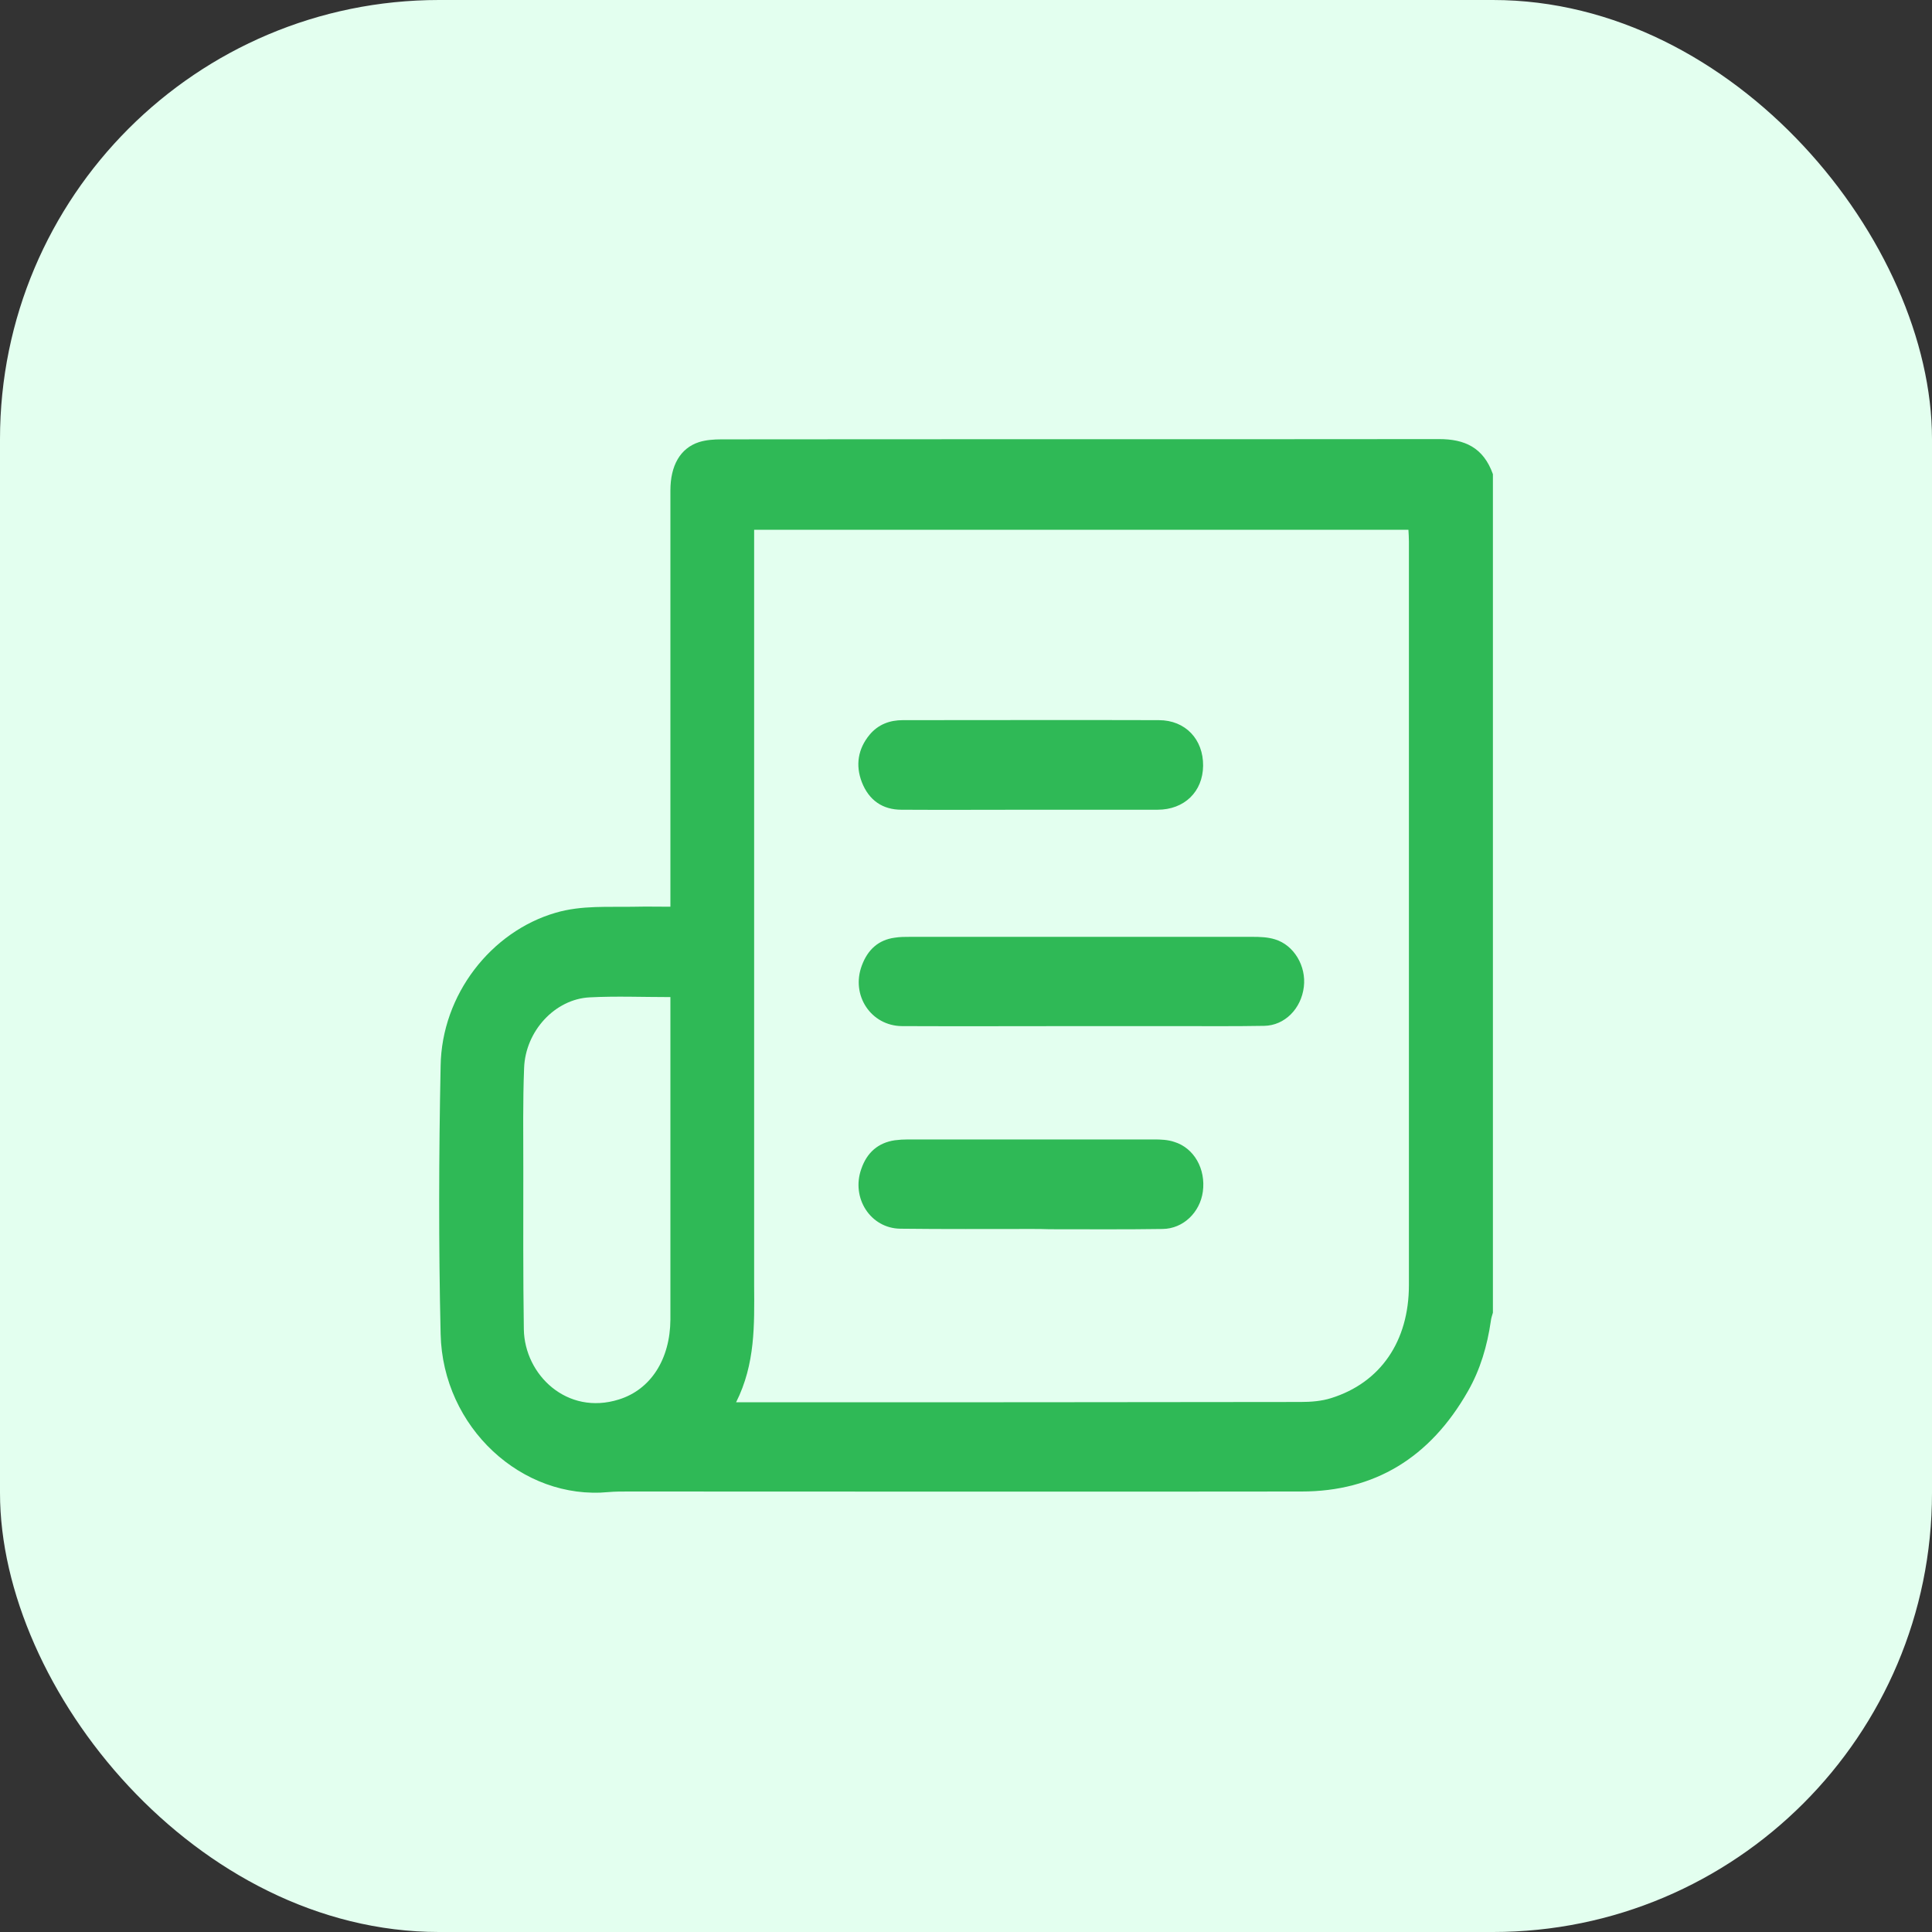 <svg width="44" height="44" viewBox="0 0 44 44" fill="none" xmlns="http://www.w3.org/2000/svg">
<rect x="0" y="0" width="44" height="44" fill="#333333" stroke="none"/>
<rect width="44" height="44" rx="10" fill="#E3FFEF"/>
<path d="M34 10.799C34 17.163 34 23.533 34 29.896C33.982 29.959 33.959 30.022 33.953 30.085C33.871 30.651 33.712 31.193 33.431 31.684C32.568 33.201 31.301 33.968 29.641 33.968C24.531 33.975 19.416 33.968 14.306 33.968C14.159 33.968 14.007 33.968 13.86 33.981C11.889 34.17 10.082 32.508 10.035 30.381C9.988 28.348 9.994 26.308 10.035 24.275C10.059 22.651 11.185 21.216 12.652 20.788C13.25 20.612 13.86 20.663 14.464 20.65C14.728 20.644 14.992 20.65 15.268 20.65C15.268 20.524 15.268 20.436 15.268 20.341C15.268 19.209 15.268 18.082 15.268 16.949C15.268 15.023 15.268 13.097 15.268 11.171C15.268 10.604 15.491 10.208 15.919 10.069C16.078 10.019 16.259 10.006 16.43 10.006C21.88 10 27.324 10.006 32.774 10C33.355 10 33.783 10.189 34 10.799ZM16.764 31.936C16.899 31.936 16.975 31.936 17.051 31.936C21.24 31.936 25.435 31.936 29.623 31.929C29.858 31.929 30.099 31.91 30.316 31.841C31.442 31.489 32.087 30.544 32.087 29.267C32.087 23.621 32.087 17.981 32.087 12.335C32.087 12.247 32.081 12.159 32.076 12.065C27.101 12.065 22.149 12.065 17.175 12.065C17.175 12.184 17.175 12.291 17.175 12.398C17.175 18.025 17.175 23.652 17.175 29.279C17.18 30.167 17.204 31.061 16.764 31.936ZM15.268 22.708C14.634 22.708 14.03 22.683 13.432 22.714C12.64 22.752 11.965 23.482 11.936 24.326C11.906 25.087 11.918 25.849 11.918 26.61C11.918 27.832 11.912 29.053 11.93 30.274C11.947 31.312 12.915 32.244 14.095 31.872C14.822 31.646 15.262 30.954 15.268 30.053C15.268 27.687 15.268 25.314 15.268 22.947C15.268 22.878 15.268 22.802 15.268 22.708Z" fill="#2FB956"/>
<path d="M24.613 23.369C23.258 23.369 21.897 23.375 20.542 23.369C19.838 23.363 19.374 22.67 19.627 21.991C19.762 21.625 20.008 21.405 20.378 21.355C20.495 21.336 20.612 21.336 20.73 21.336C23.328 21.336 25.927 21.336 28.526 21.336C28.696 21.336 28.872 21.342 29.037 21.393C29.471 21.525 29.752 22.003 29.694 22.475C29.635 22.972 29.259 23.356 28.79 23.363C28.121 23.375 27.447 23.369 26.778 23.369C26.045 23.369 25.329 23.369 24.613 23.369Z" fill="#2FB956"/>
<path d="M23.481 27.989C22.489 27.989 21.498 27.995 20.507 27.983C19.826 27.977 19.38 27.284 19.615 26.623C19.744 26.245 20.002 26.025 20.378 25.969C20.477 25.956 20.577 25.95 20.683 25.95C22.548 25.95 24.414 25.95 26.279 25.95C26.432 25.95 26.596 25.956 26.743 26.006C27.195 26.145 27.464 26.623 27.394 27.139C27.329 27.611 26.948 27.983 26.479 27.989C25.622 28.002 24.76 27.995 23.903 27.995C23.763 27.989 23.622 27.989 23.481 27.989Z" fill="#2FB956"/>
<path d="M23.458 18.441C22.484 18.441 21.504 18.447 20.53 18.441C20.108 18.441 19.791 18.233 19.627 17.811C19.48 17.427 19.539 17.056 19.803 16.735C20.002 16.496 20.266 16.401 20.56 16.401C22.502 16.401 24.449 16.395 26.391 16.401C27.001 16.401 27.406 16.842 27.4 17.44C27.394 18.031 26.972 18.441 26.362 18.441C25.394 18.441 24.426 18.441 23.458 18.441Z" fill="#2FB956"/>
</svg>
